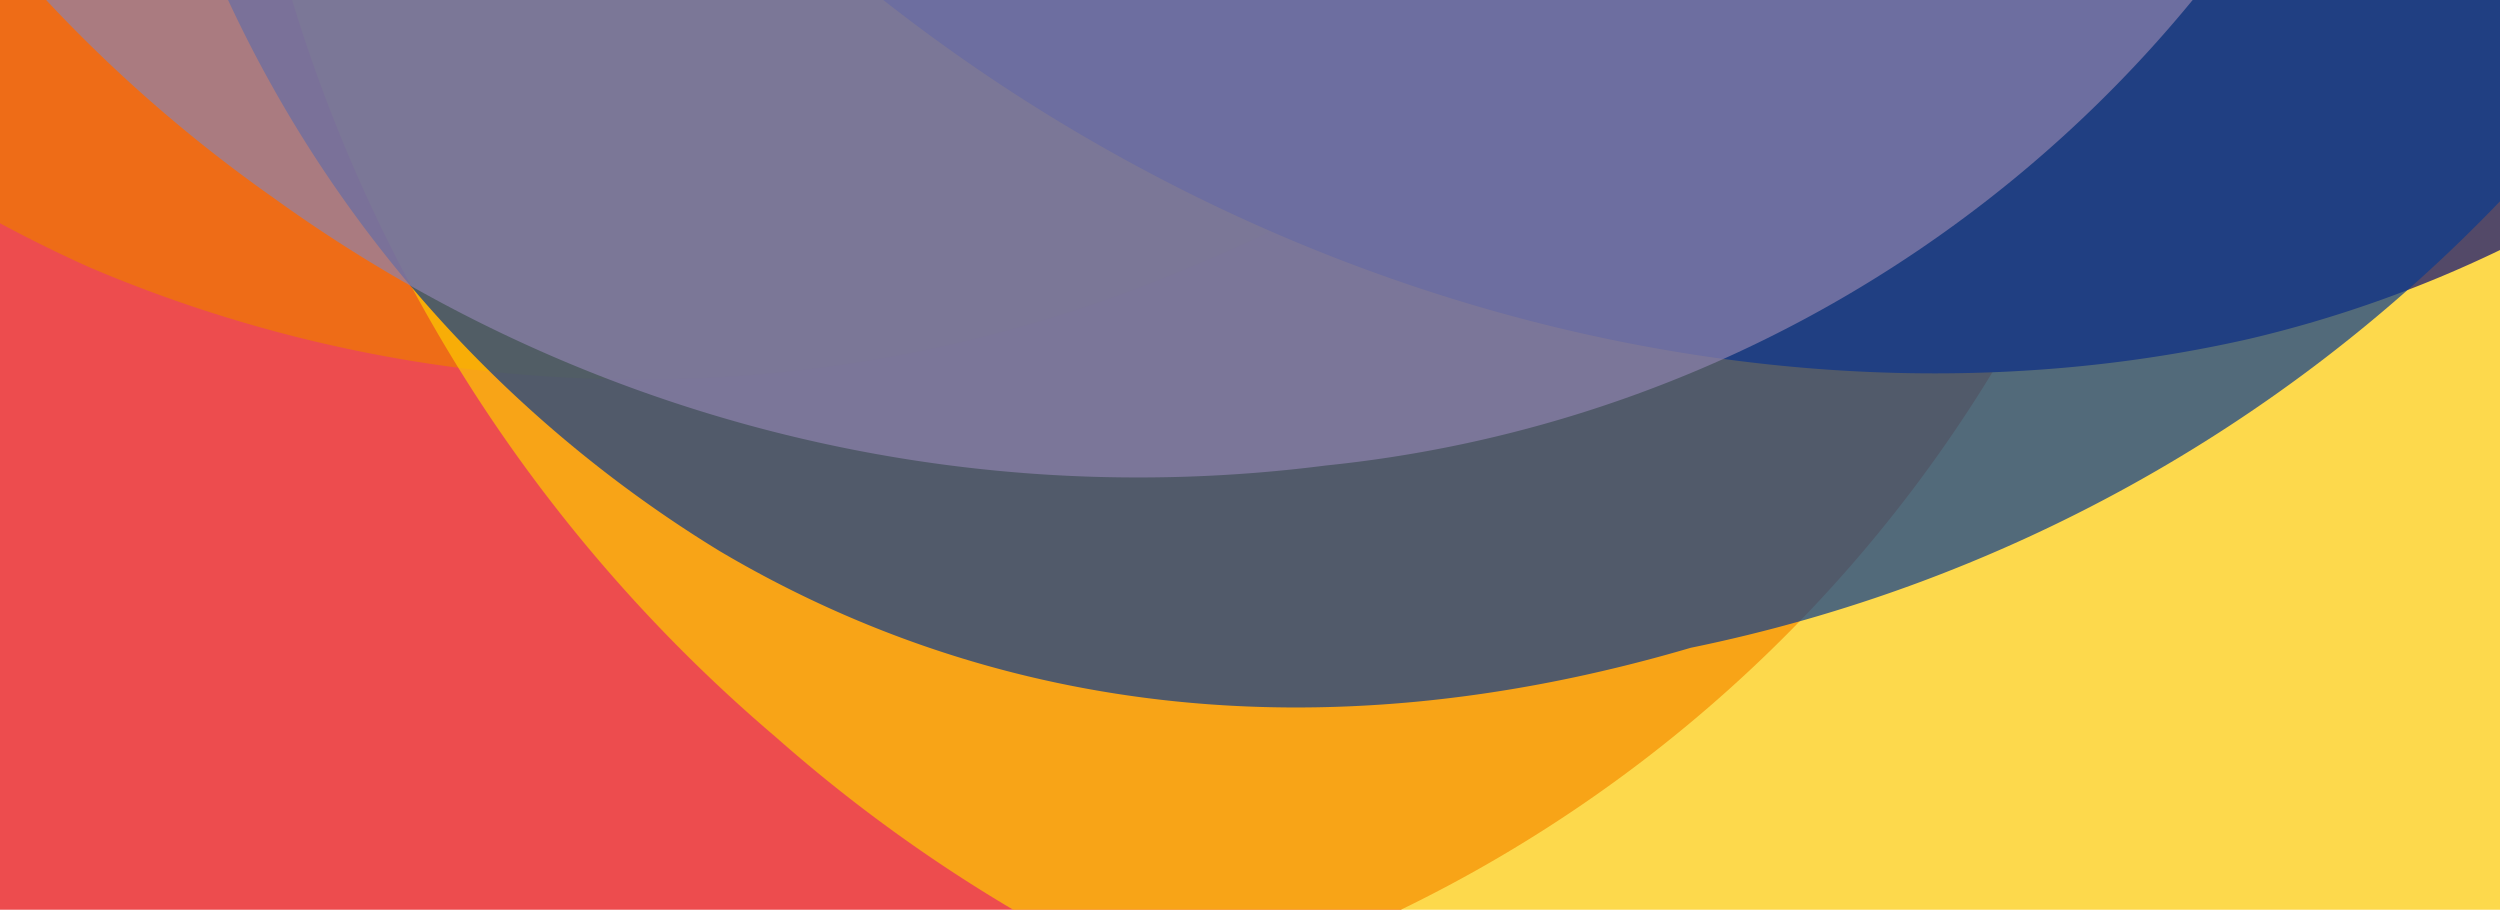 <svg id="Слой_1" data-name="Слой 1" xmlns="http://www.w3.org/2000/svg" viewBox="0 0 67.19 24.45"><defs><style>.cls-1{fill:#e60004;}.cls-1,.cls-2,.cls-3,.cls-6,.cls-7{fill-rule:evenodd;opacity:0.7;isolation:isolate;}.cls-2{fill:#ee7900;}.cls-3{fill:#fdca00;}.cls-4{fill:none;}.cls-5{fill:#534968;}.cls-6{fill:#0b3b8d;}.cls-7{fill:#8e82ad;}</style></defs><title>Монтажная область 1</title><path class="cls-1" d="M0,0V24.45c.41.21.77,0,1.24,0,.76,0,.06,0,.08,0H37.65A38.08,38.08,0,0,0,54.84,7.71,35.46,35.46,0,0,0,57.41,0Z"/><path class="cls-2" d="M0,0V6c.8.43,1.61.83,2.44,1.2a37.76,37.76,0,0,0,29.5,0A39,39,0,0,0,43.4,0Z"/><path class="cls-3" d="M67.19,24.45V0H7.85a42.07,42.07,0,0,0,13,19.81,41.53,41.53,0,0,0,6.38,4.64Z"/><path class="cls-4" d="M82.84-39.19a42.72,42.72,0,0,0-21.1-22c-9.6-4.6-19.2-4.8-27.2-1.2a35.91,35.91,0,0,0-11.8,8.6,38.3,38.3,0,0,1,15.4-2c14.6.6,23,7.5,30,17.5,2,13.2.1,24.8-6.5,34.8-23.3,7.7-40.2.7-51-20.1a26.7,26.7,0,0,0,1.7,8.3A34.55,34.55,0,0,0,23.74,0H67.19V6.72A32.73,32.73,0,0,0,82.74-9,39.05,39.05,0,0,0,82.84-39.19Z"/><path class="cls-5" d="M23.74,0a47.48,47.48,0,0,0,6.9,4.51c9.3,5,20.1,6.8,29.8,4.6a32.8,32.8,0,0,0,6.75-2.39V0Z"/><path class="cls-6" d="M67.19,0H6.13A34.28,34.28,0,0,0,19.34,14.81c7.1,4.2,15.9,5.6,26.1,2.6a41.78,41.78,0,0,0,21.75-12Z"/><path class="cls-7" d="M1.24,0a39.26,39.26,0,0,0,6.1,5.31,39.69,39.69,0,0,0,28.3,7.2A34.68,34.68,0,0,0,58.93,0Z"/></svg>